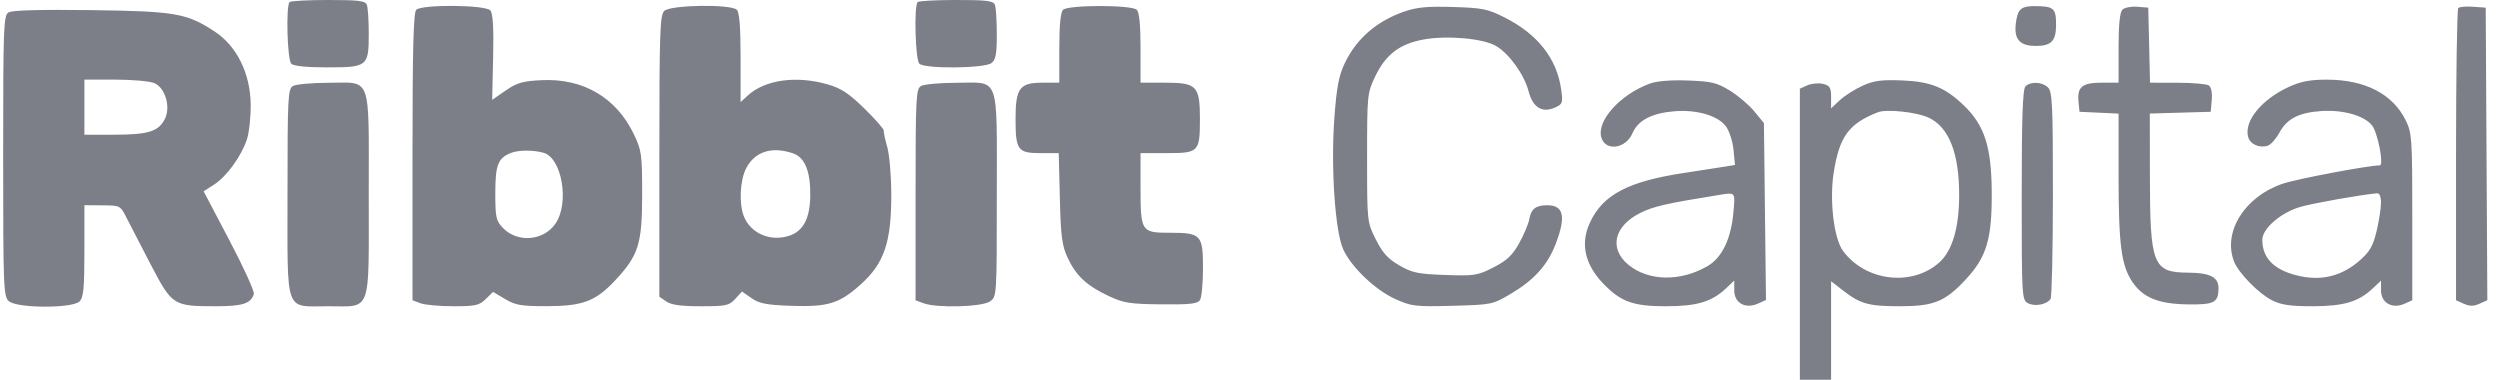 <svg width="158" height="24" viewBox="0 0 158 24" fill="none" xmlns="http://www.w3.org/2000/svg">
<path fill-rule="evenodd" clip-rule="evenodd" d="M18.302 0.129C18.063 0.363 18.155 3.779 18.408 4.026C18.561 4.176 19.357 4.258 20.665 4.258C23.229 4.258 23.305 4.197 23.305 2.131C23.305 1.296 23.251 0.475 23.185 0.306C23.085 0.051 22.679 0 20.75 0C19.476 0 18.375 0.058 18.302 0.129ZM57.996 0.129C57.756 0.363 57.849 3.779 58.101 4.026C58.441 4.359 62.196 4.328 62.653 3.989C62.932 3.781 62.998 3.43 62.998 2.172C62.998 1.314 62.944 0.475 62.879 0.306C62.779 0.051 62.372 0 60.443 0C59.169 0 58.068 0.058 57.996 0.129ZM26.307 0.619C26.129 0.793 26.07 3.124 26.07 9.915V18.977L26.576 19.166C26.855 19.27 27.792 19.355 28.659 19.355C30.048 19.355 30.29 19.301 30.698 18.901L31.16 18.448L31.923 18.9C32.582 19.291 32.941 19.352 34.561 19.35C36.831 19.346 37.641 19.04 38.874 17.725C40.357 16.141 40.584 15.42 40.584 12.29C40.584 9.763 40.549 9.507 40.061 8.486C38.951 6.166 36.859 4.939 34.227 5.067C33.027 5.125 32.675 5.227 31.956 5.724L31.105 6.312L31.166 3.624C31.207 1.769 31.154 0.851 30.993 0.661C30.69 0.303 26.667 0.267 26.307 0.619ZM41.981 0.691C41.708 0.959 41.671 2.061 41.671 9.874V18.752L42.11 19.053C42.427 19.271 43.034 19.355 44.297 19.355C45.895 19.355 46.081 19.315 46.469 18.888L46.893 18.422L47.491 18.84C47.979 19.181 48.431 19.271 49.952 19.326C52.312 19.413 53.038 19.193 54.384 17.988C55.877 16.651 56.33 15.33 56.329 12.319C56.328 11.132 56.213 9.769 56.074 9.29C55.934 8.811 55.837 8.348 55.859 8.261C55.88 8.174 55.335 7.55 54.647 6.876C53.664 5.912 53.169 5.583 52.336 5.341C50.338 4.759 48.348 5.034 47.252 6.043L46.805 6.455V3.653C46.805 1.732 46.731 0.779 46.568 0.619C46.188 0.247 42.373 0.307 41.981 0.691ZM67.185 0.619C67.029 0.773 66.948 1.596 66.948 3.039V5.226H65.873C64.442 5.226 64.183 5.576 64.183 7.507C64.183 9.487 64.321 9.677 65.752 9.677H66.912L66.983 12.532C67.043 14.959 67.118 15.525 67.483 16.306C68.009 17.431 68.694 18.065 70.083 18.715C71.017 19.152 71.415 19.215 73.397 19.235C75.201 19.253 75.686 19.2 75.837 18.968C75.941 18.808 76.027 17.922 76.029 16.998C76.033 14.839 75.916 14.71 73.951 14.71C72.118 14.71 72.082 14.655 72.082 11.819V9.677H73.754C75.763 9.677 75.835 9.602 75.835 7.507C75.835 5.433 75.636 5.226 73.651 5.226H72.082V3.039C72.082 1.596 72.002 0.773 71.846 0.619C71.52 0.301 67.51 0.301 67.185 0.619ZM88.736 0.735C86.997 1.342 85.723 2.451 84.986 3.999C84.611 4.787 84.473 5.519 84.33 7.482C84.104 10.588 84.377 14.621 84.892 15.758C85.402 16.885 86.921 18.332 88.194 18.904C89.214 19.361 89.451 19.389 91.8 19.326C94.271 19.259 94.335 19.246 95.461 18.581C96.961 17.694 97.809 16.754 98.323 15.405C98.986 13.669 98.825 12.964 97.765 12.971C97.056 12.975 96.769 13.203 96.65 13.854C96.594 14.165 96.302 14.855 96.003 15.387C95.576 16.144 95.223 16.474 94.385 16.901C93.378 17.414 93.189 17.443 91.337 17.378C89.602 17.317 89.249 17.243 88.431 16.769C87.713 16.353 87.376 15.98 86.95 15.131C86.401 14.035 86.4 14.024 86.4 9.968C86.4 5.983 86.41 5.882 86.919 4.818C87.577 3.443 88.462 2.77 89.973 2.496C91.472 2.225 93.755 2.431 94.56 2.911C95.391 3.406 96.338 4.729 96.605 5.765C96.868 6.791 97.464 7.16 98.274 6.798C98.758 6.582 98.785 6.504 98.668 5.663C98.393 3.699 97.188 2.163 95.089 1.103C94.024 0.565 93.694 0.498 91.831 0.442C90.198 0.392 89.54 0.455 88.736 0.735ZM127.581 0.761C127.469 0.967 127.377 1.443 127.377 1.819C127.377 2.574 127.767 2.903 128.66 2.903C129.646 2.903 129.944 2.592 129.944 1.562C129.944 0.509 129.799 0.387 128.552 0.387C127.996 0.387 127.729 0.49 127.581 0.761ZM134.14 0.61C133.972 0.775 133.894 1.551 133.894 3.039V5.226H132.832C131.594 5.226 131.271 5.489 131.362 6.423L131.425 7.065L132.659 7.122L133.894 7.18V11.112C133.894 15.462 134.065 16.779 134.768 17.82C135.442 18.818 136.424 19.214 138.286 19.238C139.946 19.26 140.204 19.122 140.21 18.215C140.215 17.521 139.669 17.239 138.309 17.232C136.06 17.221 135.88 16.767 135.873 11.088L135.868 7.175L137.794 7.12L139.719 7.065L139.782 6.31C139.822 5.837 139.748 5.495 139.585 5.394C139.442 5.305 138.549 5.23 137.602 5.229L135.881 5.226L135.825 2.855L135.77 0.484L135.078 0.427C134.697 0.395 134.275 0.478 134.14 0.61ZM155.362 0.507C155.285 0.583 155.221 4.77 155.221 9.811V18.976L155.715 19.197C156.085 19.362 156.333 19.361 156.704 19.196L157.2 18.974L157.149 9.729L157.097 0.484L156.3 0.426C155.862 0.395 155.44 0.431 155.362 0.507ZM0.546 0.782C0.224 0.972 0.2 1.616 0.2 9.851C0.2 18.192 0.221 18.733 0.561 19.035C1.071 19.487 4.566 19.5 5.024 19.051C5.279 18.801 5.334 18.226 5.334 15.857V12.968L6.47 12.977C7.604 12.985 7.606 12.986 8.015 13.799C8.24 14.247 8.933 15.586 9.555 16.775C10.874 19.297 10.966 19.355 13.62 19.355C15.335 19.355 15.855 19.189 16.042 18.581C16.091 18.421 15.397 16.895 14.5 15.191L12.869 12.091L13.53 11.666C14.317 11.161 15.25 9.878 15.604 8.814C15.744 8.392 15.852 7.4 15.844 6.609C15.823 4.641 14.966 2.907 13.56 1.986C11.8 0.833 11.084 0.71 5.729 0.64C2.553 0.598 0.772 0.647 0.546 0.782ZM9.769 5.257C10.442 5.558 10.793 6.752 10.428 7.498C10.034 8.304 9.392 8.51 7.26 8.513L5.334 8.516V6.774V5.032H7.3C8.381 5.032 9.492 5.133 9.769 5.257ZM104.272 5.282C102.373 5.982 100.872 7.665 101.212 8.714C101.493 9.582 102.759 9.391 103.173 8.418C103.521 7.602 104.397 7.146 105.834 7.031C107.239 6.919 108.559 7.303 109.069 7.973C109.286 8.257 109.504 8.92 109.556 9.456L109.651 10.425L108.986 10.535C108.62 10.595 107.476 10.772 106.444 10.928C102.916 11.462 101.323 12.294 100.5 14.032C99.856 15.392 100.15 16.722 101.369 17.969C102.45 19.074 103.238 19.355 105.257 19.355C107.233 19.355 108.168 19.081 109.061 18.244L109.604 17.734V18.355C109.604 19.151 110.308 19.543 111.101 19.189L111.61 18.962L111.545 13.37L111.48 7.777L110.868 7.034C110.532 6.625 109.835 6.034 109.321 5.72C108.506 5.224 108.164 5.142 106.674 5.088C105.591 5.049 104.709 5.12 104.272 5.282ZM117.7 5.425C117.212 5.648 116.567 6.058 116.269 6.338L115.725 6.847V6.137C115.725 5.535 115.648 5.408 115.217 5.302C114.938 5.233 114.493 5.273 114.23 5.391L113.751 5.605V14.802V24H114.738H115.725V20.887V17.774L116.487 18.365C117.578 19.212 118.099 19.355 120.091 19.355C122.236 19.355 122.956 19.054 124.29 17.601C125.569 16.206 125.899 15.061 125.877 12.097C125.856 9.276 125.421 7.926 124.131 6.679C122.929 5.518 122.02 5.151 120.169 5.081C118.894 5.033 118.418 5.099 117.7 5.425ZM144.656 5.492C142.933 6.286 141.823 7.643 142.079 8.641C142.199 9.112 142.782 9.378 143.323 9.208C143.513 9.148 143.847 8.773 144.064 8.374C144.544 7.493 145.295 7.11 146.73 7.017C148.102 6.927 149.448 7.317 149.924 7.941C150.278 8.407 150.672 10.452 150.407 10.452C149.687 10.452 145.179 11.303 144.266 11.611C141.866 12.421 140.467 14.658 141.191 16.526C141.474 17.254 142.753 18.559 143.598 18.982C144.173 19.269 144.756 19.355 146.136 19.355C148.111 19.355 149.046 19.081 149.939 18.244L150.482 17.734V18.355C150.482 19.143 151.186 19.543 151.963 19.197L152.457 18.976V13.71C152.457 8.765 152.432 8.394 152.044 7.609C151.216 5.932 149.464 5.031 147.04 5.034C145.988 5.036 145.4 5.148 144.656 5.492ZM18.516 5.435C18.198 5.617 18.171 6.149 18.171 12.192C18.171 19.945 17.959 19.355 20.738 19.355C23.514 19.355 23.305 19.927 23.305 12.309C23.305 4.626 23.523 5.223 20.722 5.232C19.699 5.235 18.706 5.326 18.516 5.435ZM58.21 5.435C57.891 5.617 57.864 6.154 57.864 12.305V18.977L58.37 19.166C59.208 19.478 62.053 19.401 62.559 19.053C62.998 18.753 62.998 18.748 62.998 12.309C62.998 4.626 63.217 5.223 60.416 5.232C59.392 5.235 58.4 5.326 58.21 5.435ZM128.009 5.458C127.834 5.63 127.772 7.422 127.772 12.322C127.772 18.797 127.781 18.959 128.174 19.165C128.605 19.391 129.357 19.247 129.595 18.893C129.675 18.775 129.742 15.788 129.744 12.256C129.746 6.673 129.706 5.794 129.436 5.53C129.068 5.169 128.341 5.132 128.009 5.458ZM121.894 7.436C123.178 8.041 123.825 9.691 123.819 12.348C123.814 14.395 123.385 15.85 122.57 16.582C120.848 18.128 117.919 17.786 116.487 15.871C115.901 15.088 115.611 12.664 115.891 10.899C116.252 8.621 116.849 7.809 118.688 7.093C119.234 6.88 121.148 7.085 121.894 7.436ZM34.343 9.652C35.518 9.975 36.003 12.832 35.105 14.135C34.349 15.231 32.7 15.362 31.779 14.4C31.351 13.953 31.303 13.733 31.303 12.207C31.303 10.429 31.472 9.99 32.283 9.668C32.76 9.479 33.685 9.471 34.343 9.652ZM50.123 9.693C50.877 9.951 51.235 10.848 51.208 12.408C51.183 13.824 50.759 14.614 49.869 14.902C48.673 15.289 47.43 14.747 47.005 13.652C46.697 12.858 46.768 11.396 47.151 10.648C47.699 9.578 48.774 9.232 50.123 9.693ZM109.553 13.403C109.406 15.104 108.834 16.287 107.901 16.827C106.196 17.813 104.177 17.774 102.913 16.732C101.672 15.708 102.003 14.284 103.674 13.454C104.509 13.04 105.297 12.86 108.616 12.326C109.698 12.152 109.665 12.113 109.553 13.403ZM150.479 12.823C150.477 13.168 150.351 13.974 150.199 14.613C149.974 15.556 149.771 15.906 149.121 16.474C148.041 17.416 146.801 17.748 145.418 17.464C143.789 17.129 142.978 16.363 142.978 15.159C142.978 14.439 144.16 13.422 145.409 13.068C146.247 12.831 149.212 12.307 150.235 12.216C150.387 12.202 150.481 12.435 150.479 12.823Z" fill="#7C7E88"/>
</svg>
